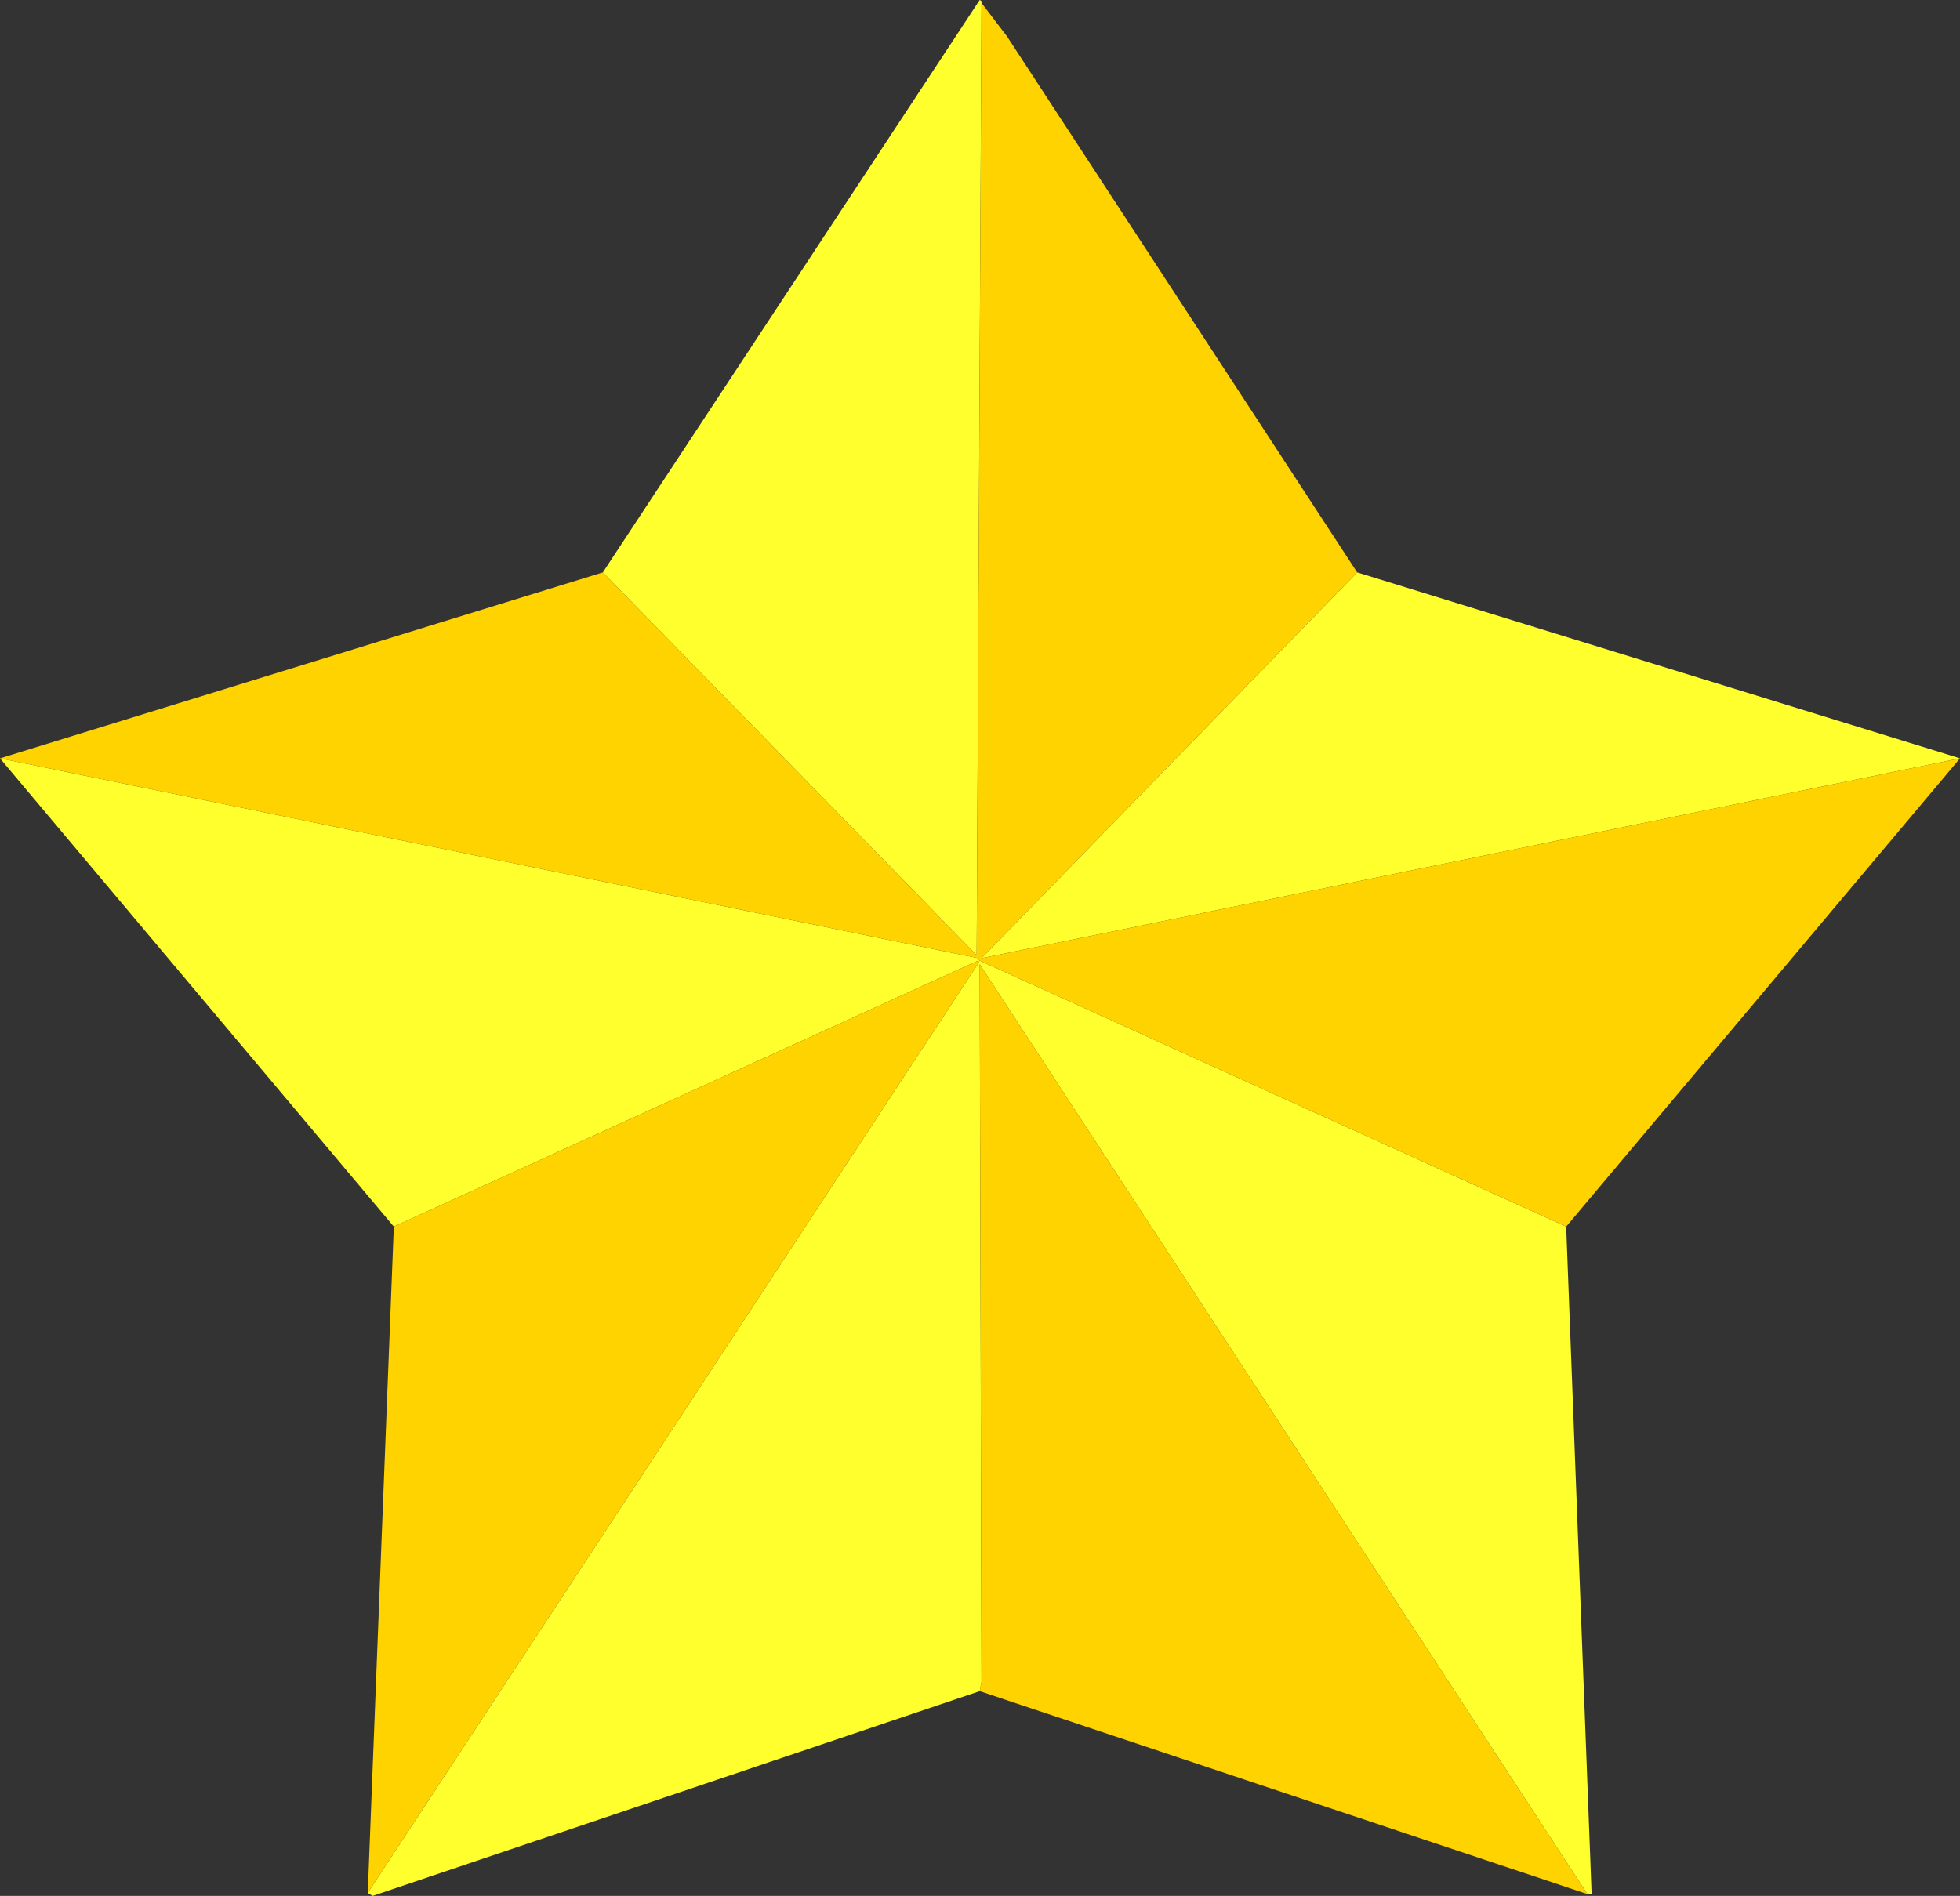 <?xml version="1.0" encoding="UTF-8" standalone="no"?>
<svg xmlns:xlink="http://www.w3.org/1999/xlink" height="156.5px" width="161.75px" xmlns="http://www.w3.org/2000/svg">
  <rect width="100%" height="100%" fill="#333333" stroke="none"/>
  <g transform="matrix(1.0, 0.0, 0.0, 1.0, 78.25, 82.55)">
    <path d="M83.5 -19.95 L2.75 -3.45 33.75 -35.3 83.5 -19.95 M2.75 -82.3 L2.35 -3.7 -28.5 -35.3 2.6 -82.55 2.75 -82.45 2.75 -82.3 M-78.25 -19.95 L2.5 -3.45 2.5 -3.3 51.0 18.7 53.1 73.8 52.75 73.8 2.6 -2.95 2.75 56.3 2.6 57.05 -47.5 73.95 -47.9 73.7 2.5 -3.05 2.6 -3.05 2.5 -3.2 2.35 -3.2 -45.75 18.7 -78.25 -19.95" fill="#ffff2d" fill-rule="evenodd" stroke="none"/>
    <path d="M83.5 -19.95 L51.0 18.7 2.5 -3.3 2.5 -3.45 -78.25 -19.95 -28.5 -35.3 2.35 -3.7 2.75 -82.3 4.85 -79.55 33.75 -35.3 2.75 -3.45 83.5 -19.95 M52.75 73.8 L2.6 57.05 2.75 56.3 2.6 -2.95 52.75 73.8 M-47.9 73.7 L-45.75 18.7 2.35 -3.2 2.5 -3.2 2.6 -3.05 2.5 -3.05 -47.9 73.7" fill="#ffd300" fill-rule="evenodd" stroke="none"/>
  </g>
</svg>
